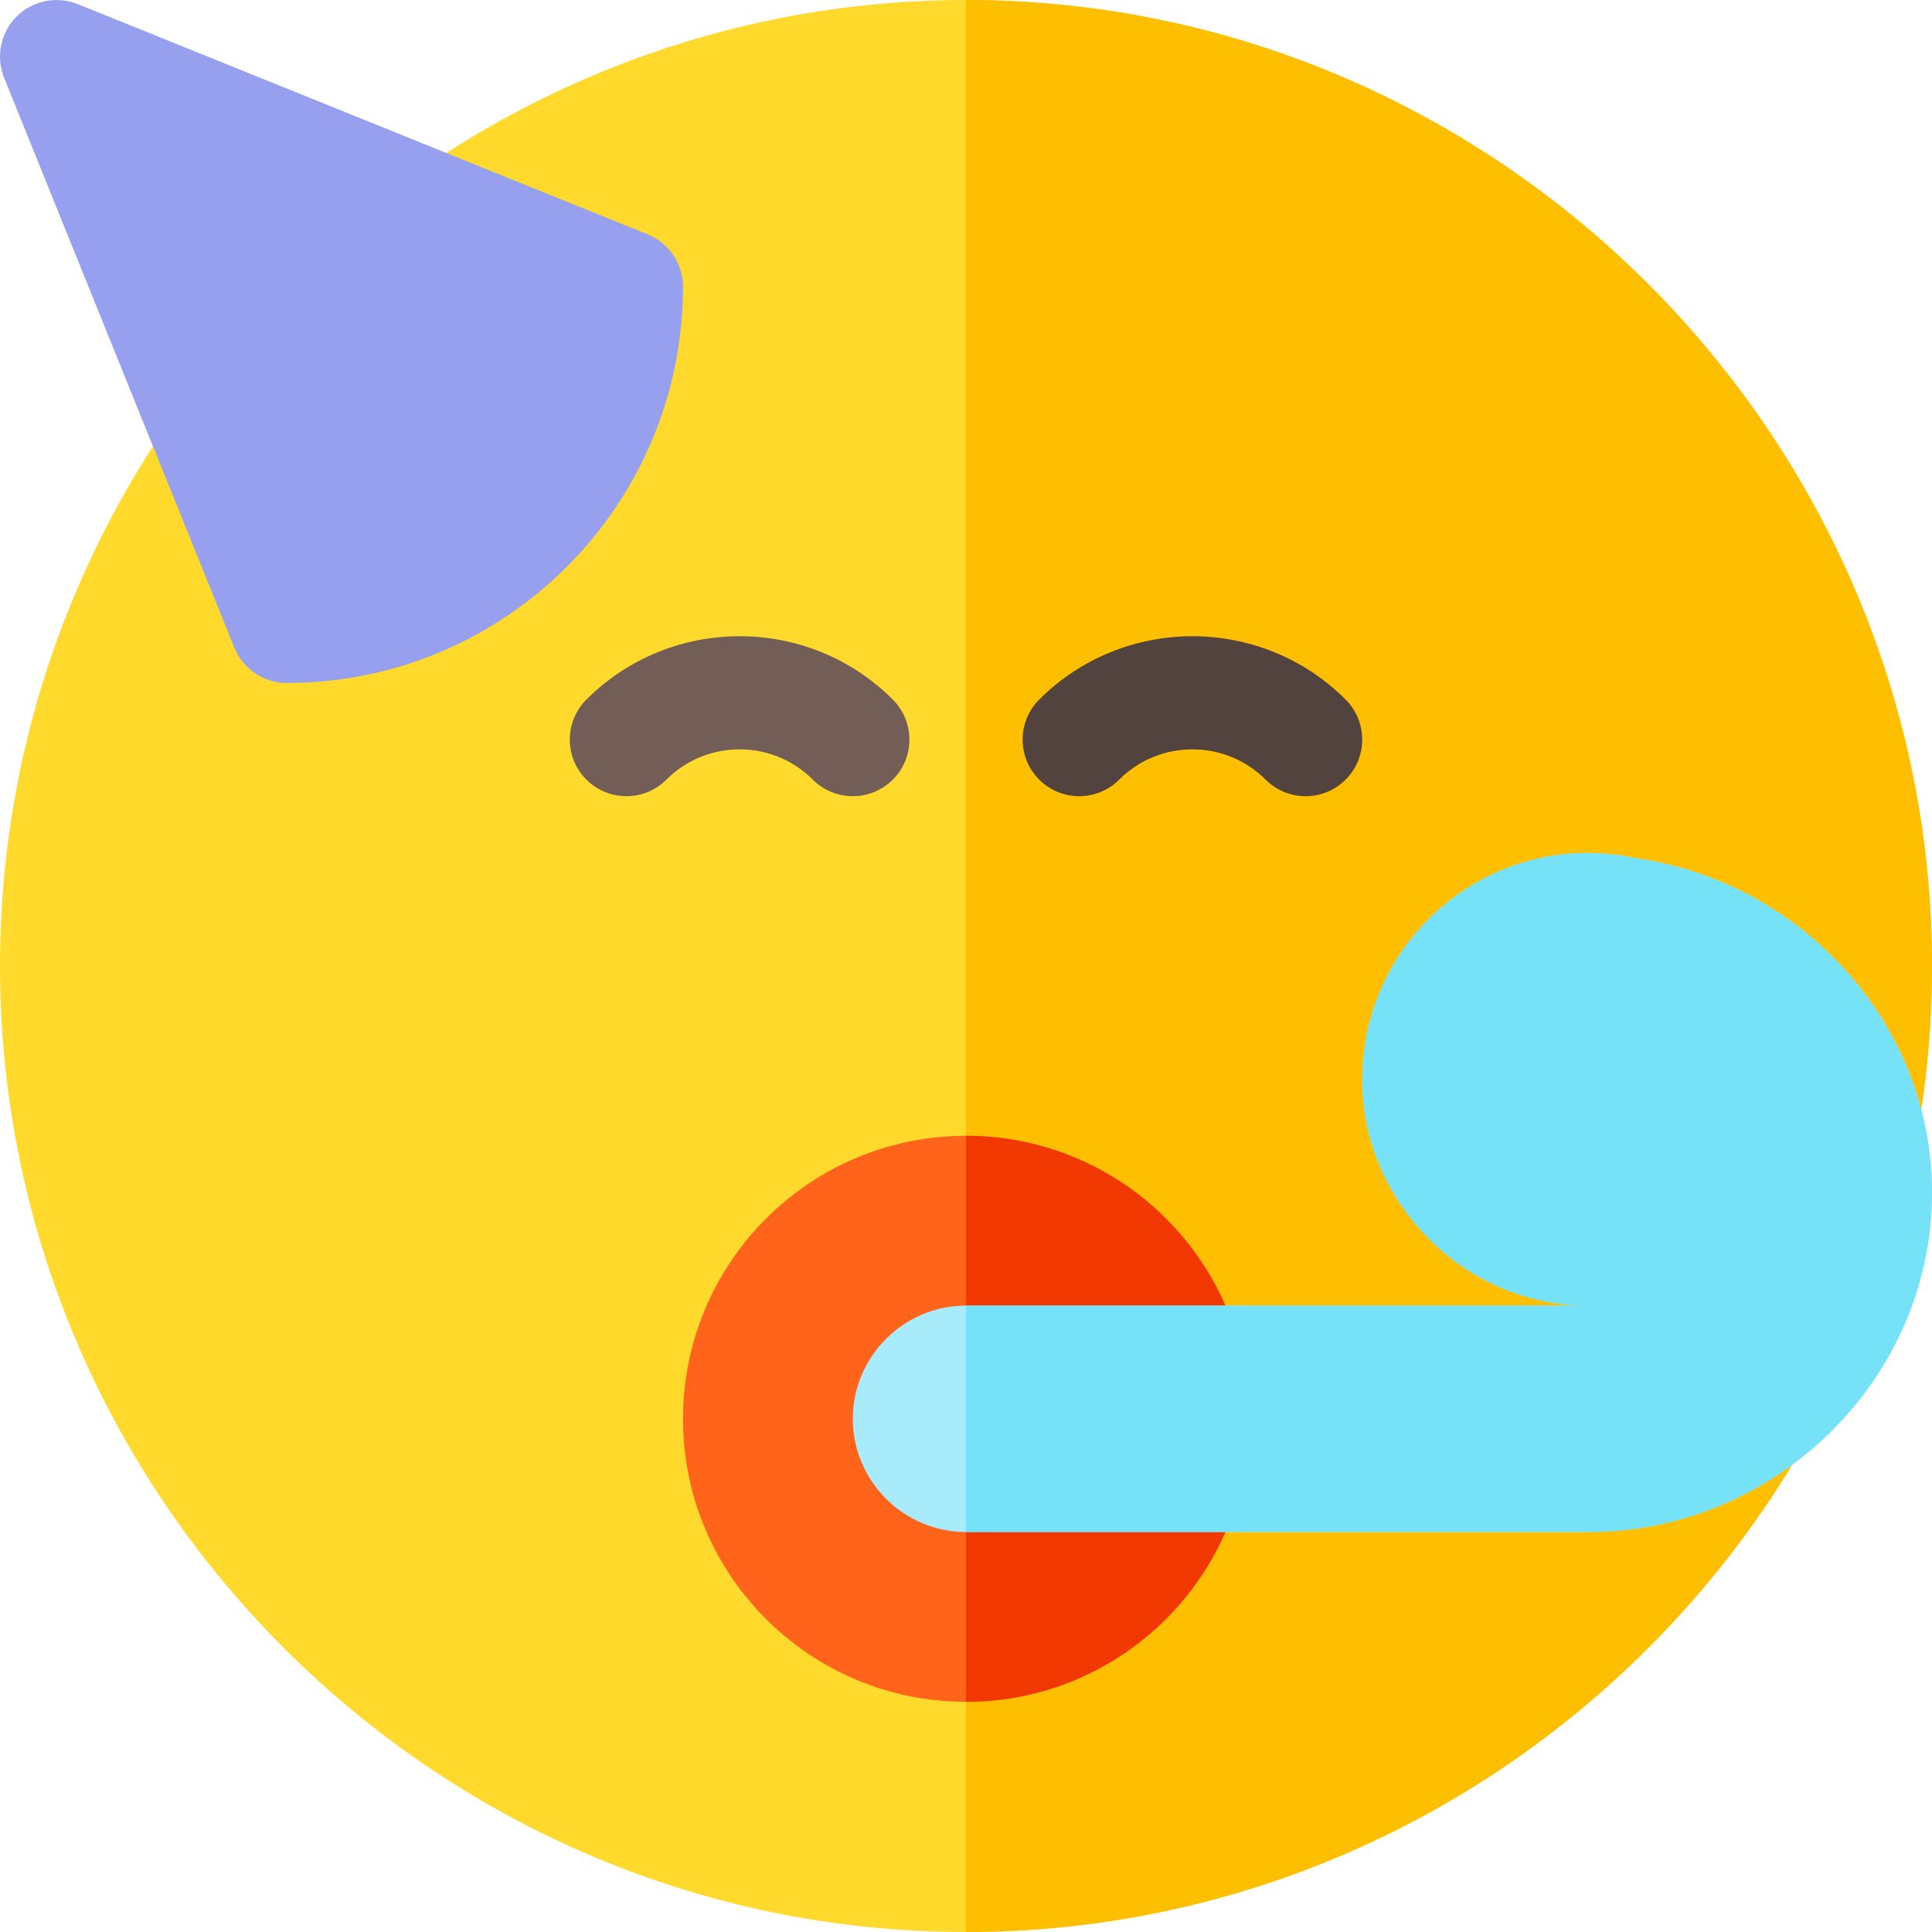 <svg id="Capa_1" enable-background="new 0 0 512.003 512.003" height="512" viewBox="0 0 512.003 512.003" width="512" xmlns="http://www.w3.org/2000/svg"><path d="m512.003 256.002c0 140.7-115.3 256-256 256s-256-115.3-256-256 115.3-256 256-256 256 115.299 256 256z" fill="#ffda2d"/><path d="m512.003 256.002c0 140.7-115.3 256-256 256v-512c140.7 0 256 115.299 256 256z" fill="#fdbf00"/><path d="m331.003 376.002c0 41.4-33.6 75-75 75s-75-33.6-75-75 33.6-75 75-75 75 33.599 75 75z" fill="#ff641a"/><path d="m331.003 376.002c0 41.4-33.6 75-75 75v-150c41.4 0 75 33.599 75 75z" fill="#f03800"/><path d="m215.398 206.607c-10.693-10.693-28.096-10.693-38.789 0-5.859 5.859-15.352 5.859-21.211 0s-5.859-15.352 0-21.211c22.383-22.383 58.828-22.383 81.211 0 5.859 5.859 5.859 15.352 0 21.211-5.86 5.859-15.352 5.86-21.211 0z" fill="#725d57"/><path d="m335.398 206.607c-10.693-10.693-28.096-10.693-38.789 0-5.859 5.859-15.352 5.859-21.211 0s-5.859-15.352 0-21.211c22.383-22.383 58.828-22.383 81.211 0 5.859 5.859 5.859 15.352 0 21.211-5.86 5.859-15.352 5.86-21.211 0z" fill="#53433f"/><path d="m76.003 181.002c-6.138 0-11.646-3.735-13.931-9.434l-61-151c-2.226-5.566-.922-11.924 3.326-16.172 4.262-4.263 10.605-5.508 16.171-3.325l151 61c5.698 2.285 9.434 7.793 9.434 13.931 0 57.89-47.109 105-105 105z" fill="#979fef"/><path d="m512.003 316.002c0 49.499-41.499 90-91 90h-165c-16.5 0-30-13.5-30-30s13.5-30 30-30h165c-33.6 0-59.7-27.9-60-59.101 0 0 0-.3 0-.599v-.3c0-37.5 34.501-66.901 72.9-58.5 43.5 6.3 78.1 43.8 78.1 88.5z" fill="#a8ebfa"/><path d="m512.003 316.002c0 49.499-41.499 90-91 90h-165v-60h165c-33.6 0-59.7-27.9-60-59.101 0 0 0-.3 0-.599v-.3c0-37.5 34.501-66.901 72.9-58.5 43.5 6.3 78.1 43.8 78.1 88.5z" fill="#76e2f8"/></svg>